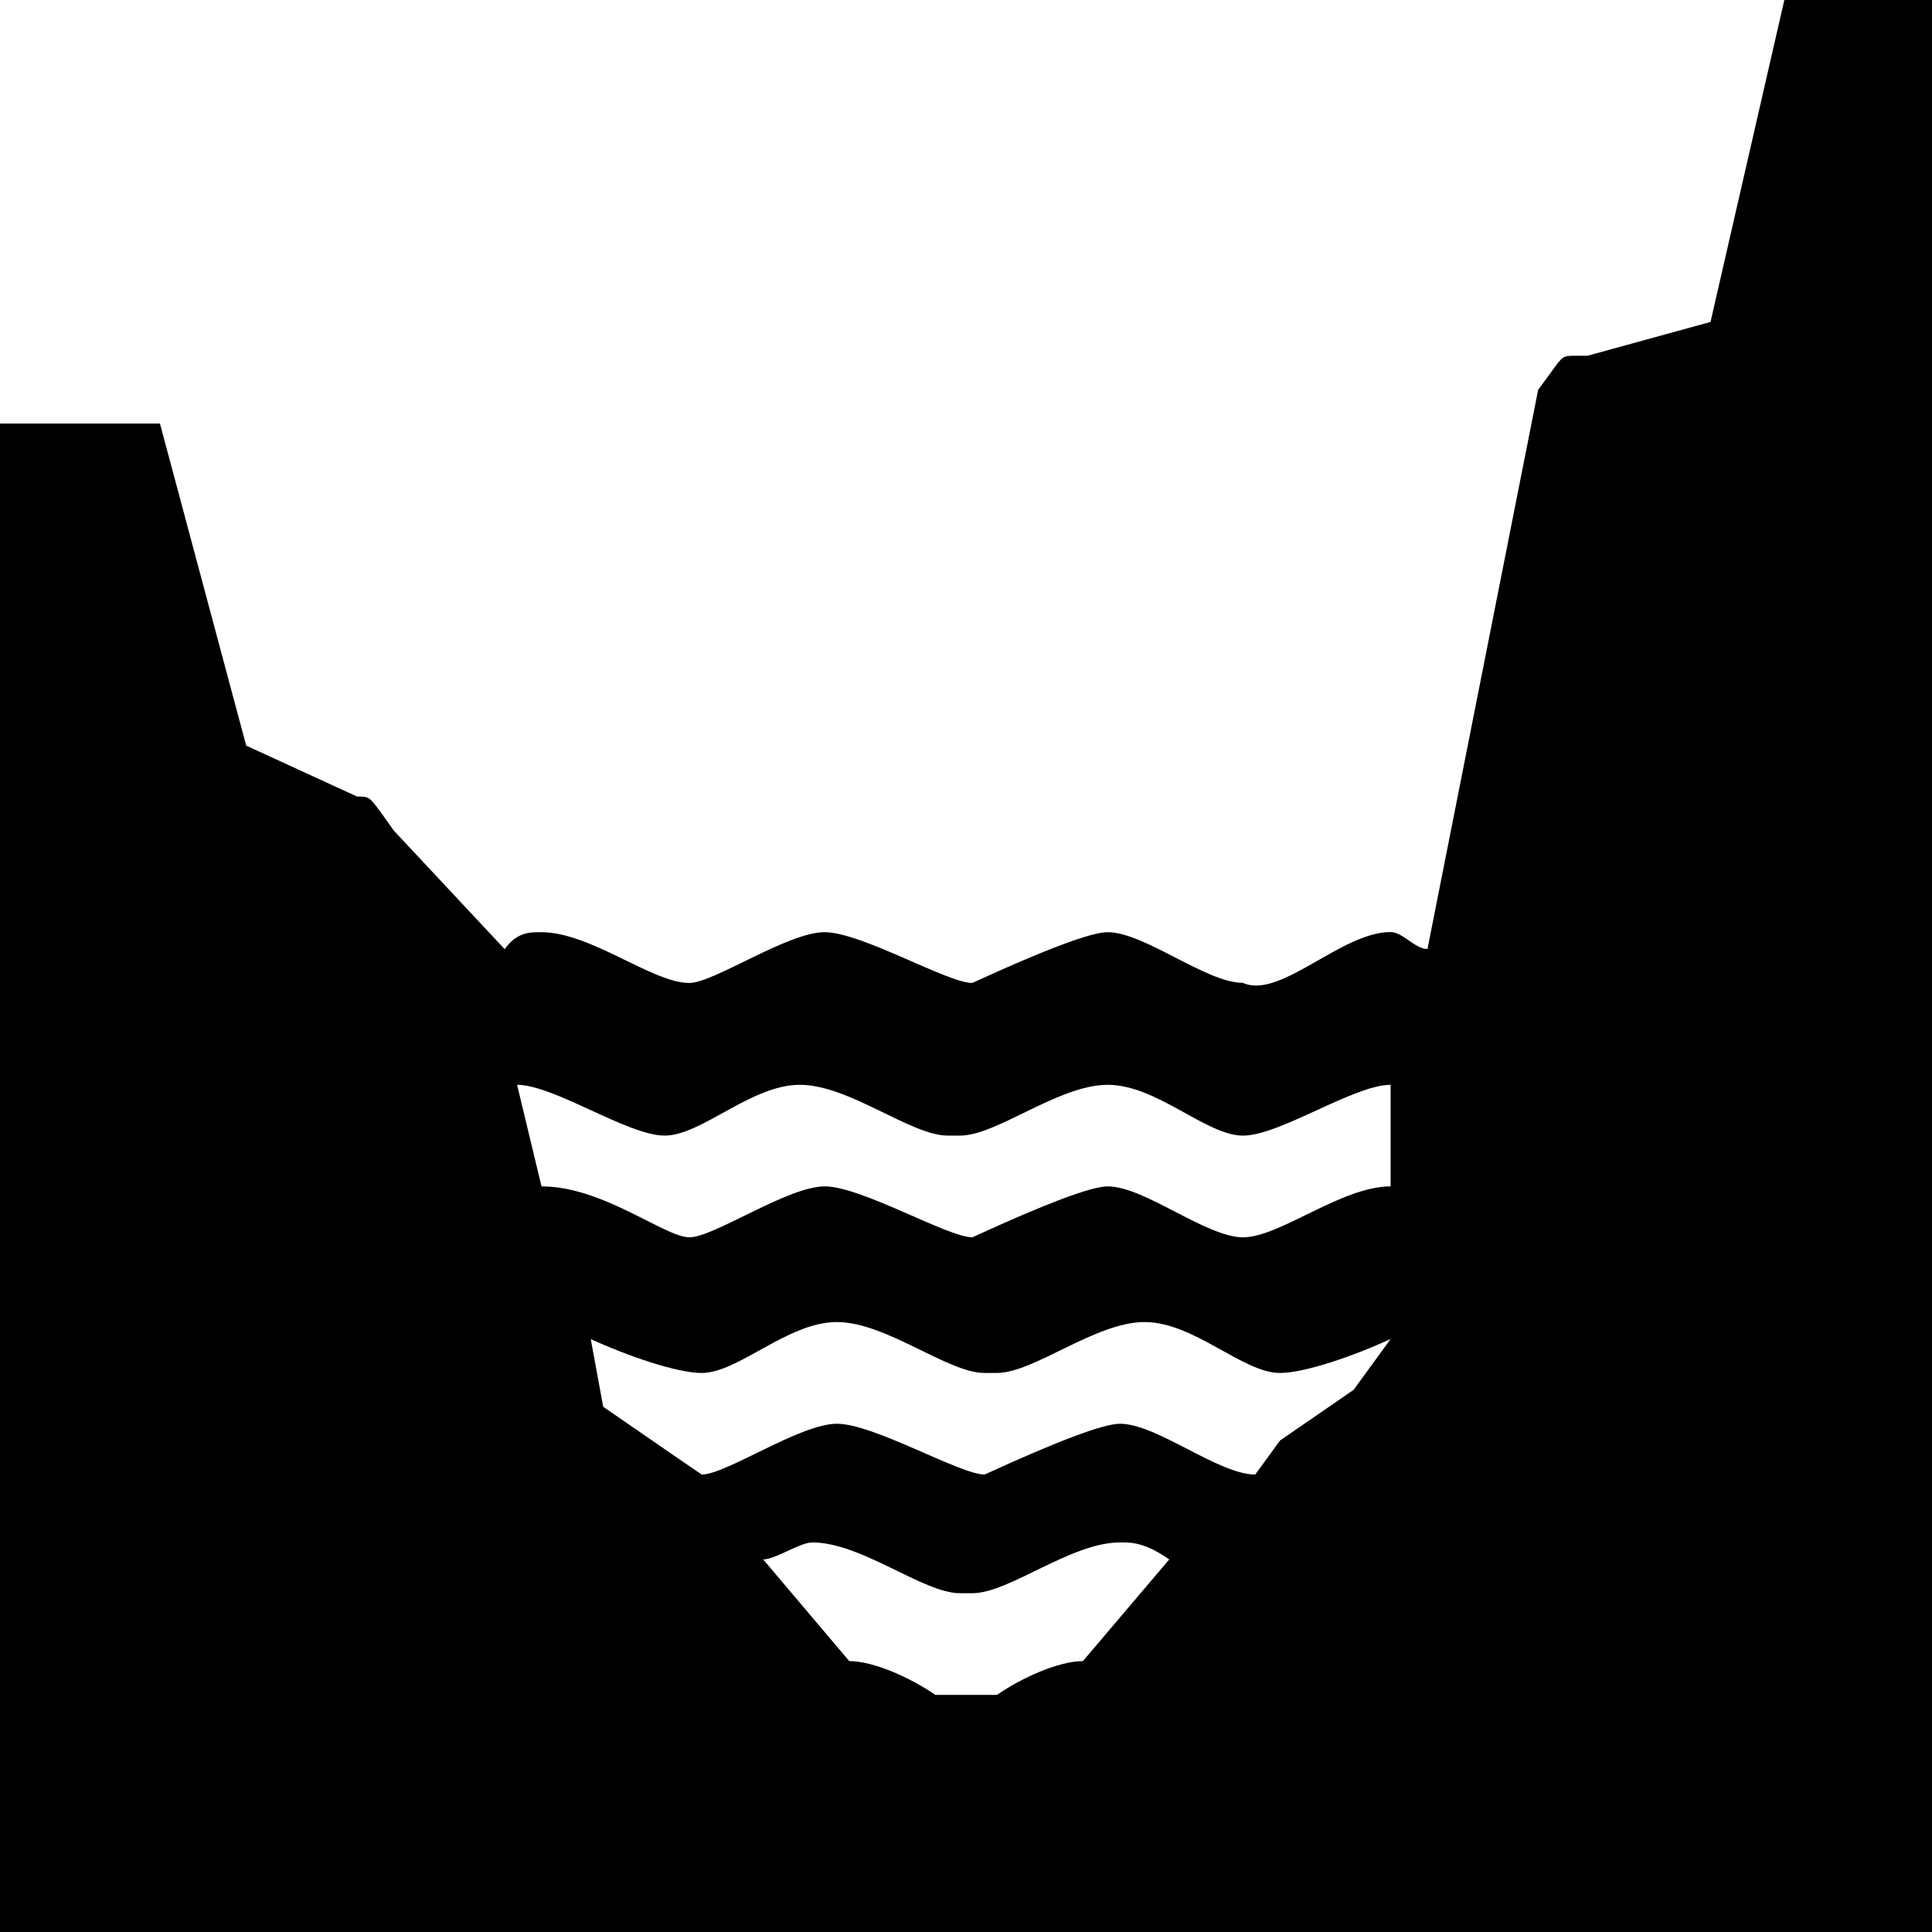 <svg t="1727180176288" class="icon" viewBox="0 0 1024 1024" version="1.1" xmlns="http://www.w3.org/2000/svg" p-id="1237" width="200" height="200"><path d="M945.737 0l-39.131 170.642-65.243 17.92h-6.51c-6.51 0-6.51 0-13.019 9.07l-6.583 8.997-58.661 296.375c-6.583 0-13.093-8.997-19.602-8.997-26.112 0-58.661 35.913-78.263 26.917-19.529 0-52.151-26.843-71.68-26.843q-13.019 0-71.753 26.917c-13.093 0-58.734-26.917-78.263-26.917-19.602 0-58.734 26.917-71.68 26.917-19.602 0-52.297-26.917-78.409-26.917-6.437 0-12.946 0-19.456 8.997l-58.807-62.903-6.437-9.07c-6.583-8.923-6.583-8.923-13.019-8.923l-58.734-26.99-45.714-170.715H0V1024h1024V0h-78.263zM574.025 880.421c-13.019 0-32.622 8.923-45.641 17.92h-32.622c-13.019-8.997-32.622-17.92-45.641-17.92L404.48 826.514c6.583 0 19.529-8.997 26.039-8.997 26.112 0 58.807 26.917 78.263 26.917h6.583c19.529 0 52.151-26.917 78.263-26.917 6.51 0 13.019 0 26.112 8.997l-45.714 53.833z m143.433-143.799l-39.058 26.917-13.093 17.993c-19.529 0-52.151-26.917-71.68-26.917q-13.093 0-71.753 26.917c-13.093 0-58.661-26.917-78.263-26.917s-58.734 26.917-71.68 26.917l-13.166-8.997-39.058-26.917-6.583-35.84c19.602 8.923 45.641 17.92 58.734 17.92 19.529 0 45.641-26.99 71.68-26.99 26.112 0 58.734 26.99 78.263 26.99h6.583c19.602 0 52.151-26.99 78.263-26.99 26.112 0 52.151 26.99 71.68 26.99 13.166 0 39.131-8.997 58.734-17.993l-19.602 26.917z m19.602-107.813c-26.112 0-58.661 26.99-78.263 26.99-19.529 0-52.151-26.99-71.68-26.99q-13.019 0-71.753 26.99c-13.093 0-58.734-26.99-78.263-26.99-19.602 0-58.734 26.99-71.68 26.99-13.166 0-45.714-26.99-78.409-26.99l-12.946-53.833c19.529 0 58.661 26.917 78.19 26.917 19.602 0 45.714-26.917 71.68-26.917 26.185 0 58.807 26.917 78.336 26.917h6.583c19.529 0 52.151-26.917 78.263-26.917 26.039 0 52.151 26.917 71.68 26.917 19.602 0 58.734-26.917 78.263-26.917v53.833z" p-id="1238"></path></svg>